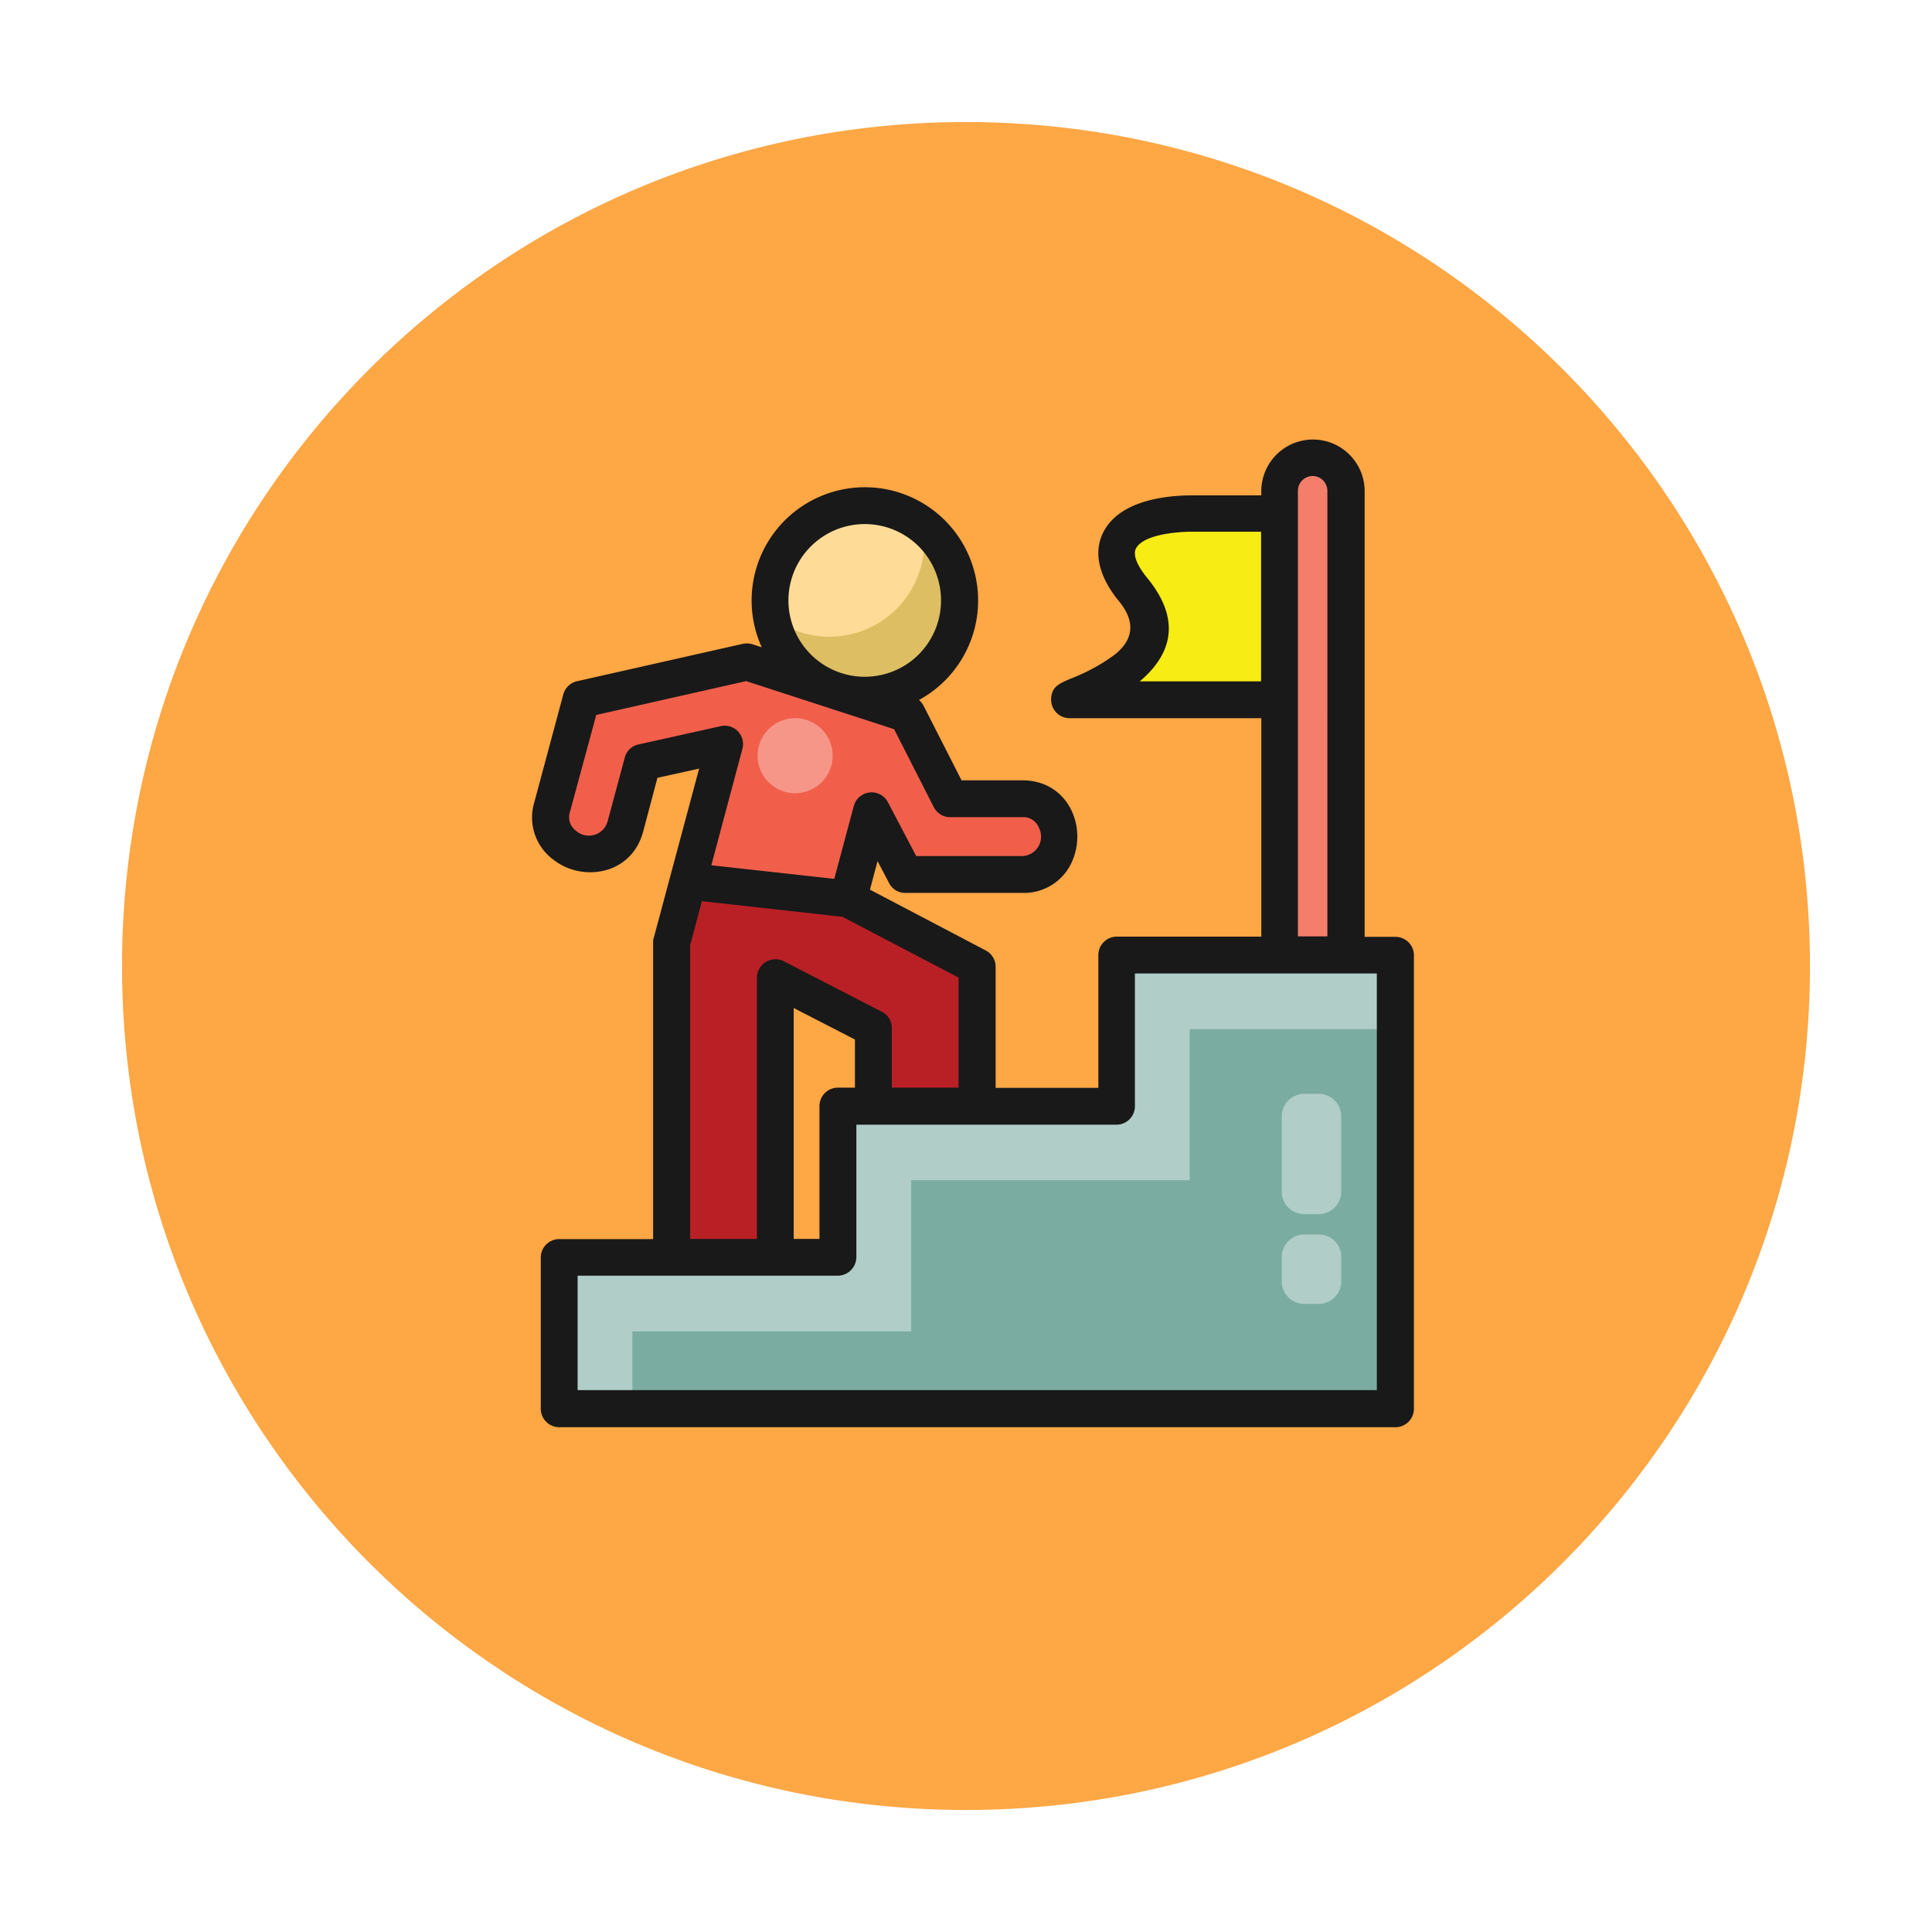 <svg xmlns="http://www.w3.org/2000/svg" xmlns:xlink="http://www.w3.org/1999/xlink" width="190" height="190" viewBox="0 0 190 190">
  <defs>
    <filter id="Path_896985" x="0" y="0" width="190" height="190" filterUnits="userSpaceOnUse">
      <feOffset dy="3" input="SourceAlpha"/>
      <feGaussianBlur stdDeviation="3" result="blur"/>
      <feFlood flood-opacity="0.161"/>
      <feComposite operator="in" in2="blur"/>
      <feComposite in="SourceGraphic"/>
    </filter>
  </defs>
  <g id="Group_1111794" data-name="Group 1111794" transform="translate(5693.465 6714.072)">
    <g id="Group_1111319" data-name="Group 1111319" transform="translate(-5684.465 -6708.072)">
      <g id="Group_1109827" data-name="Group 1109827" transform="translate(0 0)">
        <g id="Group_1098742" data-name="Group 1098742">
          <g transform="matrix(1, 0, 0, 1, -9, -6)" filter="url(#Path_896985)">
            <g id="Path_896985-2" data-name="Path 896985" transform="translate(9 6)" fill="#fd9826" opacity="0.859">
              <path d="M 86 170.5 C 80.266 170.5 74.536 169.922 68.969 168.783 C 63.544 167.673 58.208 166.017 53.109 163.86 C 48.103 161.743 43.274 159.121 38.756 156.07 C 34.282 153.047 30.074 149.575 26.249 145.751 C 22.425 141.926 18.953 137.718 15.93 133.244 C 12.879 128.726 10.257 123.897 8.14 118.891 C 5.983 113.792 4.327 108.456 3.217 103.031 C 2.078 97.464 1.5 91.734 1.5 86 C 1.5 80.266 2.078 74.536 3.217 68.969 C 4.327 63.544 5.983 58.208 8.14 53.109 C 10.257 48.103 12.879 43.274 15.93 38.756 C 18.953 34.282 22.425 30.074 26.249 26.249 C 30.074 22.425 34.282 18.953 38.756 15.93 C 43.274 12.879 48.103 10.257 53.109 8.14 C 58.208 5.983 63.544 4.327 68.969 3.217 C 74.536 2.078 80.266 1.5 86 1.5 C 91.734 1.5 97.464 2.078 103.031 3.217 C 108.456 4.327 113.792 5.983 118.891 8.14 C 123.897 10.257 128.726 12.879 133.244 15.93 C 137.718 18.953 141.926 22.425 145.75 26.249 C 149.575 30.074 153.046 34.282 156.07 38.756 C 159.121 43.274 161.742 48.103 163.86 53.109 C 166.017 58.208 167.673 63.544 168.783 68.969 C 169.922 74.536 170.5 80.266 170.5 86 C 170.5 91.734 169.922 97.464 168.783 103.031 C 167.673 108.456 166.017 113.792 163.86 118.891 C 161.742 123.897 159.121 128.726 156.07 133.244 C 153.046 137.718 149.575 141.926 145.75 145.751 C 141.926 149.575 137.718 153.047 133.244 156.07 C 128.726 159.121 123.897 161.743 118.891 163.86 C 113.792 166.017 108.456 167.673 103.031 168.783 C 97.464 169.922 91.734 170.5 86 170.5 Z" stroke="none"/>
              <path d="M 86 3 C 80.367 3 74.738 3.567 69.269 4.686 C 63.942 5.777 58.701 7.403 53.694 9.521 C 48.776 11.601 44.033 14.176 39.596 17.173 C 35.2 20.143 31.067 23.553 27.31 27.31 C 23.553 31.067 20.143 35.2 17.173 39.596 C 14.176 44.033 11.601 48.776 9.521 53.693 C 7.403 58.701 5.777 63.942 4.686 69.269 C 3.567 74.738 3 80.366 3 86 C 3 91.634 3.567 97.262 4.686 102.731 C 5.777 108.058 7.403 113.299 9.521 118.306 C 11.601 123.224 14.176 127.967 17.173 132.404 C 20.143 136.8 23.553 140.933 27.31 144.69 C 31.067 148.447 35.2 151.857 39.596 154.827 C 44.033 157.824 48.776 160.399 53.694 162.479 C 58.701 164.597 63.942 166.223 69.269 167.314 C 74.738 168.433 80.367 169 86 169 C 91.633 169 97.262 168.433 102.73 167.314 C 108.058 166.223 113.299 164.597 118.306 162.479 C 123.224 160.399 127.967 157.824 132.404 154.827 C 136.8 151.857 140.933 148.447 144.69 144.69 C 148.446 140.933 151.857 136.8 154.827 132.404 C 157.824 127.967 160.399 123.224 162.479 118.306 C 164.597 113.299 166.223 108.058 167.314 102.731 C 168.432 97.262 169 91.634 169 86 C 169 80.366 168.432 74.738 167.314 69.269 C 166.223 63.942 164.597 58.701 162.479 53.693 C 160.399 48.776 157.824 44.033 154.827 39.596 C 151.857 35.2 148.446 31.067 144.69 27.31 C 140.933 23.553 136.8 20.143 132.404 17.173 C 127.967 14.176 123.224 11.601 118.306 9.521 C 113.299 7.403 108.058 5.777 102.73 4.686 C 97.262 3.567 91.633 3 86 3 M 86 1.52587890625e-05 C 133.496 1.52587890625e-05 172 38.503 172 86 L 172 86 C 172 133.497 133.496 172 86 172 C 38.503 172 0 133.497 0 86 L 0 86 C 0 38.503 38.503 1.52587890625e-05 86 1.52587890625e-05 Z" stroke="none" fill="#fff"/>
            </g>
          </g>
        </g>
      </g>
    </g>
    <g id="Group_1111640" data-name="Group 1111640" transform="translate(-5641.125 -6670.842)">
      <g id="Group_1111639" data-name="Group 1111639" transform="translate(1.811 1.771)">
        <path id="Path_900585" data-name="Path 900585" d="M70.3,289.247H97.692V274.373h27.392V259.5H152.5v44.6H70.3Z" transform="translate(-69.459 -210.601)" fill="#b1cdc8" fill-rule="evenodd"/>
        <path id="Path_900586" data-name="Path 900586" d="M177.1,291.8v37.285h-75v-7.561h27.415V306.651h27.392V291.8Z" transform="translate(-94.06 -235.589)" fill="#7baca2" fill-rule="evenodd"/>
        <path id="Path_900587" data-name="Path 900587" d="M312.569,67.7V86.014H291.9c0-.408,12.225-3.622,6.248-10.866-3.735-4.55-.543-7.448,5.863-7.448Z" transform="translate(-240.892 -62.222)" fill="#f7ec13" fill-rule="evenodd"/>
        <path id="Path_900588" data-name="Path 900588" d="M386.383,43.5a3.275,3.275,0,0,1,3.26,3.26V92.4H383.1V46.76A3.31,3.31,0,0,1,386.383,43.5Z" transform="translate(-311.446 -43.5)" fill="#f47d6c" fill-rule="evenodd"/>
        <path id="Path_900589" data-name="Path 900589" d="M171.227,64.4a9.327,9.327,0,1,1-9.327,9.327A9.343,9.343,0,0,1,171.227,64.4Z" transform="translate(-140.322 -59.669)" fill="#ddbe63" fill-rule="evenodd"/>
        <path id="Path_900590" data-name="Path 900590" d="M171.227,64.4a9.289,9.289,0,0,1,5.7,1.947,9.33,9.33,0,0,1-14.9,8.987,9.238,9.238,0,0,1-.136-1.607A9.343,9.343,0,0,1,171.227,64.4Z" transform="translate(-140.322 -59.669)" fill="#fedc97" fill-rule="evenodd"/>
        <path id="Path_900591" data-name="Path 900591" d="M88.66,163.26v27.483H78.472V159.819L83.7,140.282,75.62,142.07l-1.7,6.339c-1.245,4.641-8.421,2.717-7.2-1.924l2.852-10.617,16.3-3.667,15.756,5.116,4.233,8.331h7.108c4.8,0,4.8,7.448,0,7.448H101.45l-3.305-6.248-2.332,8.671,12.677,6.656v13.719H98.3V168.24Z" transform="translate(-66.584 -112.12)" fill="#f15f4b" fill-rule="evenodd"/>
        <path id="Path_900592" data-name="Path 900592" d="M129.287,236.908v27.506H119.1V233.467l1.63-6.067,15.734,1.766,12.677,6.656V249.54h-10.21v-7.652Z" transform="translate(-107.211 -185.768)" fill="#b92025" fill-rule="evenodd"/>
        <path id="Path_900593" data-name="Path 900593" d="M160.19,156.7a3.69,3.69,0,1,1-3.69,3.69A3.691,3.691,0,0,1,160.19,156.7Z" transform="translate(-136.144 -131.073)" fill="#f69688" fill-rule="evenodd"/>
        <path id="Path_900594" data-name="Path 900594" d="M386.4,319.9h1.449a2.213,2.213,0,0,1,2.2,2.2v7.425a2.213,2.213,0,0,1-2.2,2.2H386.4a2.2,2.2,0,0,1-2.2-2.2V322.1A2.213,2.213,0,0,1,386.4,319.9Z" transform="translate(-312.297 -257.327)" fill="#b1cdc8" fill-rule="evenodd"/>
        <path id="Path_900595" data-name="Path 900595" d="M386.4,381h1.449a2.2,2.2,0,0,1,2.2,2.2v2.422a2.213,2.213,0,0,1-2.2,2.2H386.4a2.2,2.2,0,0,1-2.2-2.2V383.2A2.213,2.213,0,0,1,386.4,381Z" transform="translate(-312.297 -304.596)" fill="#b1cdc8" fill-rule="evenodd"/>
      </g>
      <path id="Path_900596" data-name="Path 900596" d="M76.2,77.542,88.29,78.877,90.214,71.7a1.812,1.812,0,0,1,3.35-.362l2.785,5.3h10.436a1.913,1.913,0,0,0,1.63-2.785,1.638,1.638,0,0,0-1.63-1.041H99.677a1.8,1.8,0,0,1-1.607-1l-3.894-7.652L79.62,59.431,64.882,62.759,62.3,72.29a1.641,1.641,0,0,0,.589,1.856,1.911,1.911,0,0,0,3.1-.883l1.7-6.316a1.76,1.76,0,0,1,1.358-1.29l7.946-1.766a1.807,1.807,0,0,1,2.264,2.2Zm12.9,5.071L75.273,81.073,74.118,85.4v28.887h6.565V88.589a1.823,1.823,0,0,1,2.649-1.607l9.531,4.913A1.793,1.793,0,0,1,93.95,93.57V99.41h6.565V88.589Zm1.222,16.8V94.679l-6.022-3.1v22.706h2.535V101.221a1.816,1.816,0,0,1,1.811-1.811ZM70.474,114.284V85.148a1.563,1.563,0,0,1,.091-.566L75,68.034l-4.1.906-1.4,5.275c-1.177,4.369-6.044,4.935-8.761,2.83a5.15,5.15,0,0,1-1.947-5.7l2.852-10.617a1.822,1.822,0,0,1,1.471-1.313L79.3,55.764a1.911,1.911,0,0,1,.951.045l.906.294a11.137,11.137,0,1,1,15.462,5.184,1.852,1.852,0,0,1,.453.566l3.735,7.335h5.977c4.392,0,6.316,4.347,5,7.72a5.152,5.152,0,0,1-5,3.35H95.263a1.747,1.747,0,0,1-1.585-.973l-1.132-2.151L91.8,79.941l11.387,5.977a1.815,1.815,0,0,1,.973,1.607V99.433h10.1V86.371a1.816,1.816,0,0,1,1.811-1.811h14.217V63.076H111.427a1.816,1.816,0,0,1-1.811-1.811c0-1.268.77-1.585,1.992-2.105a18.271,18.271,0,0,0,4.324-2.377c1.426-1.177,2.286-2.875.34-5.229-1.766-2.151-2.739-4.754-1.358-7.063,1.562-2.6,5.365-3.328,8.625-3.328h6.746v-.407a5.082,5.082,0,0,1,10.165,0V84.582h3.034a1.816,1.816,0,0,1,1.811,1.811v44.6a1.816,1.816,0,0,1-1.811,1.811H61.237a1.816,1.816,0,0,1-1.811-1.811V116.117a1.816,1.816,0,0,1,1.811-1.811h9.236ZM96.6,46.187a7.508,7.508,0,1,0,0,10.617,7.529,7.529,0,0,0,0-10.617Zm38.734-6.927a1.459,1.459,0,0,0-1.449,1.449V84.537h2.9V40.709A1.459,1.459,0,0,0,135.333,39.26Zm-5.071,20.171V44.739h-6.746c-1.834,0-4.777.34-5.524,1.585-.475.792.362,2.083,1.041,2.92,3.713,4.505,2.06,7.878-.7,10.21h11.93ZM88.63,117.906H63.048v11.251h78.6V88.182H117.856v13.062a1.816,1.816,0,0,1-1.811,1.811H90.463v13.062A1.847,1.847,0,0,1,88.63,117.906Z" transform="translate(-58.585 -35.678)" fill="#191919"/>
    </g>
  </g>
</svg>
